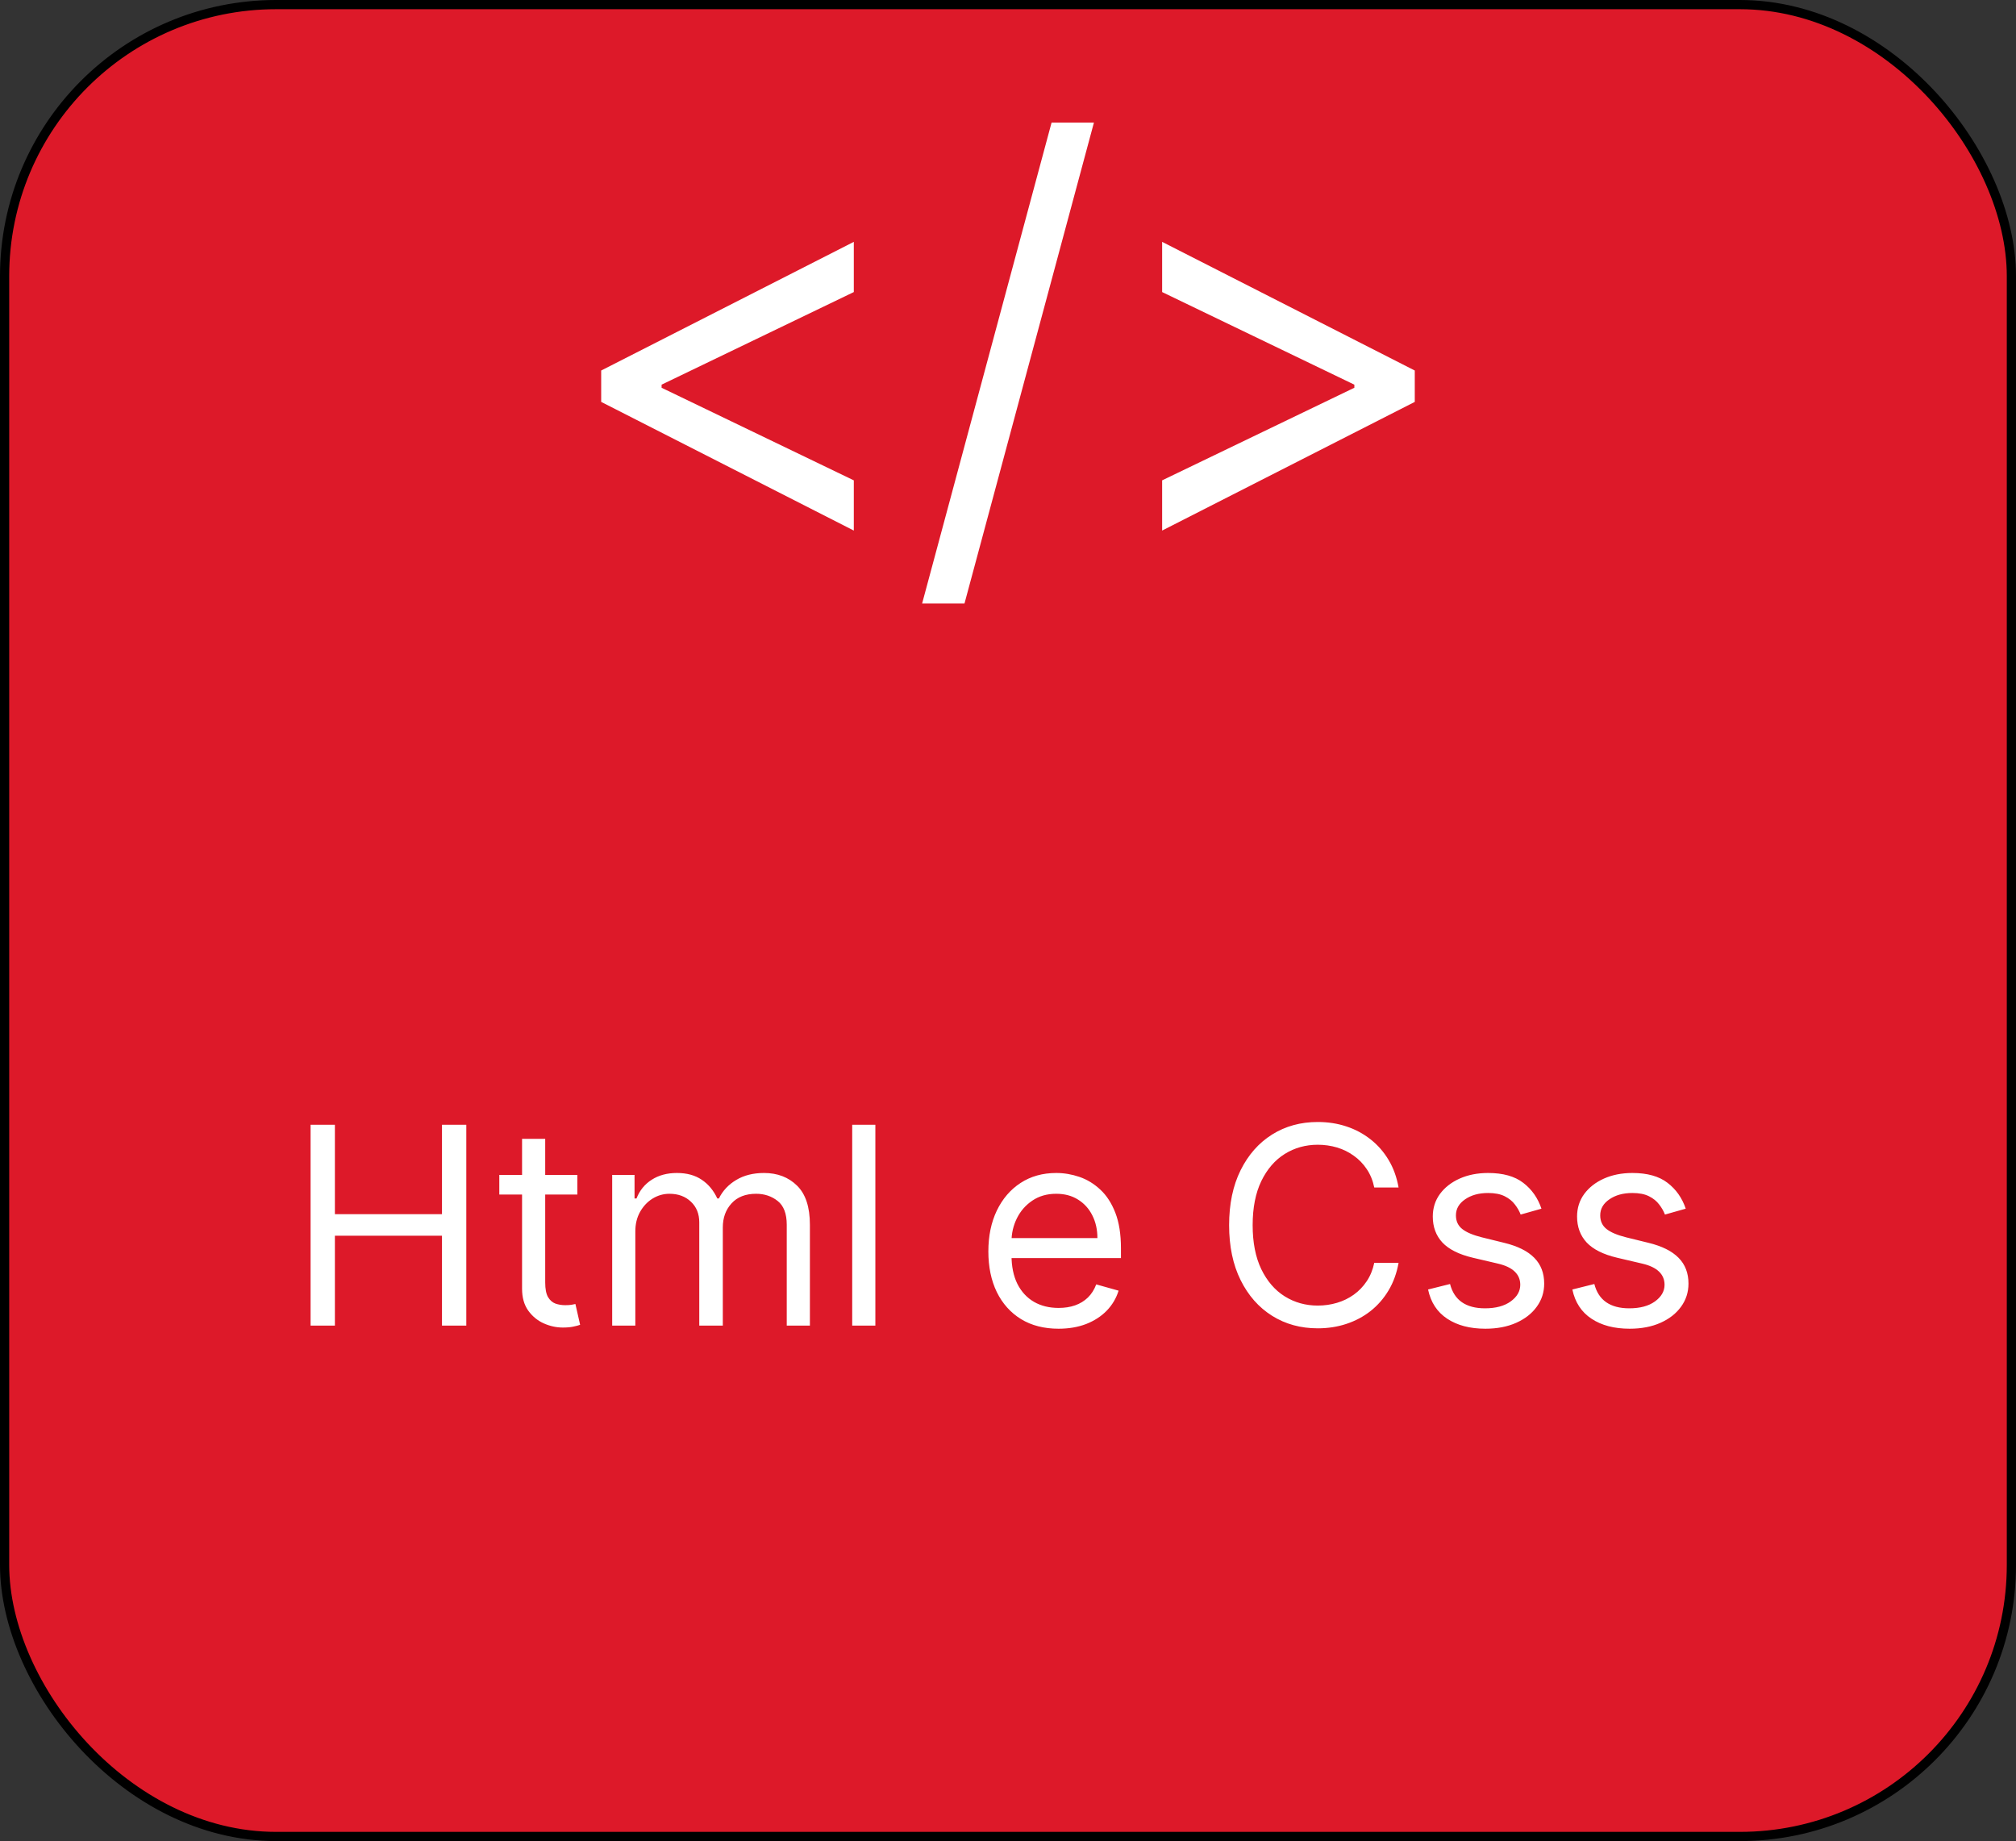 <svg width="219" height="200" viewBox="0 0 219 200" fill="none" xmlns="http://www.w3.org/2000/svg">
<rect x="0" y="0" width="219" height="200" fill="#333333" stroke="none"/>
<rect x="0.5" y="0.5" width="218" height="199" rx="29.5" fill="#DD1929" stroke="black"/>
<path d="M65.307 43.659V40.25L92.75 26.273V31.727L71.699 41.869L71.87 41.528V42.381L71.699 42.04L92.75 52.182V57.636L65.307 43.659ZM118.835 13.318L104.773 65.562H100.17L114.233 13.318H118.835ZM153.688 43.659L126.244 57.636V52.182L147.296 42.04L147.125 42.381V41.528L147.296 41.869L126.244 31.727V26.273L153.688 40.25V43.659Z" fill="white"/>
<path d="M33.738 144V122.182H36.38V131.898H48.013V122.182H50.655V144H48.013V134.241H36.38V144H33.738ZM62.72 127.636V129.767H54.24V127.636H62.72ZM56.712 123.716H59.226V139.312C59.226 140.023 59.329 140.555 59.535 140.911C59.748 141.259 60.018 141.493 60.345 141.614C60.678 141.727 61.03 141.784 61.399 141.784C61.676 141.784 61.904 141.77 62.081 141.741C62.259 141.706 62.401 141.678 62.507 141.656L63.019 143.915C62.848 143.979 62.61 144.043 62.305 144.107C61.999 144.178 61.612 144.213 61.144 144.213C60.433 144.213 59.737 144.06 59.056 143.755C58.381 143.45 57.82 142.984 57.372 142.359C56.932 141.734 56.712 140.946 56.712 139.994V123.716ZM66.502 144V127.636H68.931V130.193H69.144C69.485 129.32 70.036 128.641 70.796 128.158C71.556 127.668 72.468 127.423 73.534 127.423C74.613 127.423 75.511 127.668 76.229 128.158C76.953 128.641 77.518 129.32 77.923 130.193H78.093C78.512 129.348 79.141 128.677 79.979 128.18C80.817 127.675 81.822 127.423 82.994 127.423C84.457 127.423 85.654 127.881 86.584 128.798C87.514 129.707 87.98 131.124 87.98 133.048V144H85.465V133.048C85.465 131.841 85.135 130.978 84.475 130.46C83.814 129.941 83.036 129.682 82.141 129.682C80.991 129.682 80.1 130.03 79.468 130.726C78.835 131.415 78.519 132.288 78.519 133.347V144H75.963V132.793C75.963 131.862 75.661 131.113 75.057 130.545C74.453 129.969 73.676 129.682 72.724 129.682C72.07 129.682 71.46 129.856 70.891 130.204C70.33 130.552 69.876 131.035 69.528 131.653C69.187 132.263 69.016 132.97 69.016 133.773V144H66.502ZM95.091 122.182V144H92.576V122.182H95.091ZM114.994 144.341C113.417 144.341 112.057 143.993 110.914 143.297C109.777 142.594 108.9 141.614 108.282 140.357C107.672 139.092 107.366 137.622 107.366 135.946C107.366 134.27 107.672 132.793 108.282 131.514C108.9 130.229 109.76 129.227 110.86 128.51C111.968 127.786 113.261 127.423 114.738 127.423C115.591 127.423 116.432 127.565 117.263 127.849C118.094 128.134 118.85 128.595 119.532 129.234C120.214 129.866 120.757 130.705 121.162 131.749C121.567 132.793 121.77 134.078 121.77 135.605V136.67H109.156V134.497H119.213C119.213 133.574 119.028 132.75 118.659 132.026C118.297 131.301 117.778 130.729 117.103 130.31C116.436 129.891 115.647 129.682 114.738 129.682C113.737 129.682 112.87 129.93 112.139 130.428C111.414 130.918 110.857 131.557 110.466 132.345C110.076 133.134 109.88 133.979 109.88 134.881V136.33C109.88 137.565 110.093 138.613 110.52 139.472C110.953 140.325 111.553 140.974 112.32 141.422C113.087 141.862 113.978 142.082 114.994 142.082C115.654 142.082 116.251 141.99 116.784 141.805C117.324 141.614 117.789 141.33 118.179 140.953C118.57 140.57 118.872 140.094 119.085 139.526L121.514 140.207C121.258 141.031 120.828 141.756 120.225 142.381C119.621 142.999 118.875 143.482 117.988 143.83C117.1 144.17 116.102 144.341 114.994 144.341ZM151.929 129H149.287C149.131 128.24 148.858 127.572 148.467 126.997C148.083 126.422 147.615 125.939 147.061 125.548C146.514 125.151 145.907 124.852 145.239 124.653C144.571 124.455 143.875 124.355 143.151 124.355C141.83 124.355 140.633 124.689 139.561 125.357C138.495 126.024 137.647 127.008 137.015 128.308C136.39 129.607 136.077 131.202 136.077 133.091C136.077 134.98 136.39 136.575 137.015 137.874C137.647 139.174 138.495 140.158 139.561 140.825C140.633 141.493 141.83 141.827 143.151 141.827C143.875 141.827 144.571 141.727 145.239 141.528C145.907 141.33 146.514 141.035 147.061 140.644C147.615 140.246 148.083 139.76 148.467 139.185C148.858 138.602 149.131 137.935 149.287 137.182H151.929C151.73 138.297 151.368 139.295 150.843 140.175C150.317 141.056 149.664 141.805 148.882 142.423C148.101 143.034 147.224 143.499 146.251 143.819C145.285 144.138 144.252 144.298 143.151 144.298C141.29 144.298 139.635 143.844 138.186 142.935C136.738 142.026 135.598 140.733 134.767 139.057C133.936 137.381 133.52 135.392 133.52 133.091C133.52 130.79 133.936 128.801 134.767 127.125C135.598 125.449 136.738 124.156 138.186 123.247C139.635 122.338 141.29 121.884 143.151 121.884C144.252 121.884 145.285 122.043 146.251 122.363C147.224 122.683 148.101 123.151 148.882 123.769C149.664 124.38 150.317 125.126 150.843 126.006C151.368 126.88 151.73 127.878 151.929 129ZM167.449 131.301L165.19 131.94C165.048 131.564 164.839 131.198 164.562 130.843C164.292 130.481 163.922 130.183 163.454 129.948C162.985 129.714 162.385 129.597 161.653 129.597C160.652 129.597 159.817 129.827 159.15 130.289C158.489 130.744 158.159 131.322 158.159 132.026C158.159 132.651 158.386 133.144 158.841 133.506C159.295 133.869 160.006 134.17 160.971 134.412L163.4 135.009C164.863 135.364 165.954 135.907 166.671 136.638C167.388 137.363 167.747 138.297 167.747 139.44C167.747 140.378 167.477 141.216 166.937 141.955C166.405 142.693 165.659 143.276 164.7 143.702C163.741 144.128 162.626 144.341 161.355 144.341C159.686 144.341 158.305 143.979 157.211 143.254C156.117 142.53 155.425 141.472 155.133 140.08L157.52 139.483C157.747 140.364 158.177 141.024 158.809 141.464C159.448 141.905 160.282 142.125 161.312 142.125C162.484 142.125 163.415 141.876 164.104 141.379C164.8 140.875 165.148 140.271 165.148 139.568C165.148 139 164.949 138.524 164.551 138.141C164.153 137.75 163.542 137.459 162.719 137.267L159.991 136.628C158.493 136.273 157.392 135.722 156.689 134.977C155.993 134.224 155.645 133.283 155.645 132.153C155.645 131.23 155.904 130.413 156.422 129.703C156.948 128.993 157.662 128.435 158.564 128.031C159.473 127.626 160.503 127.423 161.653 127.423C163.273 127.423 164.544 127.778 165.467 128.489C166.398 129.199 167.058 130.136 167.449 131.301ZM183.123 131.301L180.864 131.94C180.722 131.564 180.512 131.198 180.235 130.843C179.966 130.481 179.596 130.183 179.127 129.948C178.659 129.714 178.059 129.597 177.327 129.597C176.326 129.597 175.491 129.827 174.824 130.289C174.163 130.744 173.833 131.322 173.833 132.026C173.833 132.651 174.06 133.144 174.515 133.506C174.969 133.869 175.679 134.17 176.645 134.412L179.074 135.009C180.537 135.364 181.627 135.907 182.345 136.638C183.062 137.363 183.421 138.297 183.421 139.44C183.421 140.378 183.151 141.216 182.611 141.955C182.078 142.693 181.333 143.276 180.374 143.702C179.415 144.128 178.3 144.341 177.029 144.341C175.36 144.341 173.978 143.979 172.885 143.254C171.791 142.53 171.098 141.472 170.807 140.08L173.194 139.483C173.421 140.364 173.85 141.024 174.483 141.464C175.122 141.905 175.956 142.125 176.986 142.125C178.158 142.125 179.088 141.876 179.777 141.379C180.473 140.875 180.821 140.271 180.821 139.568C180.821 139 180.623 138.524 180.225 138.141C179.827 137.75 179.216 137.459 178.392 137.267L175.665 136.628C174.167 136.273 173.066 135.722 172.363 134.977C171.667 134.224 171.319 133.283 171.319 132.153C171.319 131.23 171.578 130.413 172.096 129.703C172.622 128.993 173.336 128.435 174.238 128.031C175.147 127.626 176.176 127.423 177.327 127.423C178.946 127.423 180.218 127.778 181.141 128.489C182.071 129.199 182.732 130.136 183.123 131.301Z" fill="white"/>
</svg>
